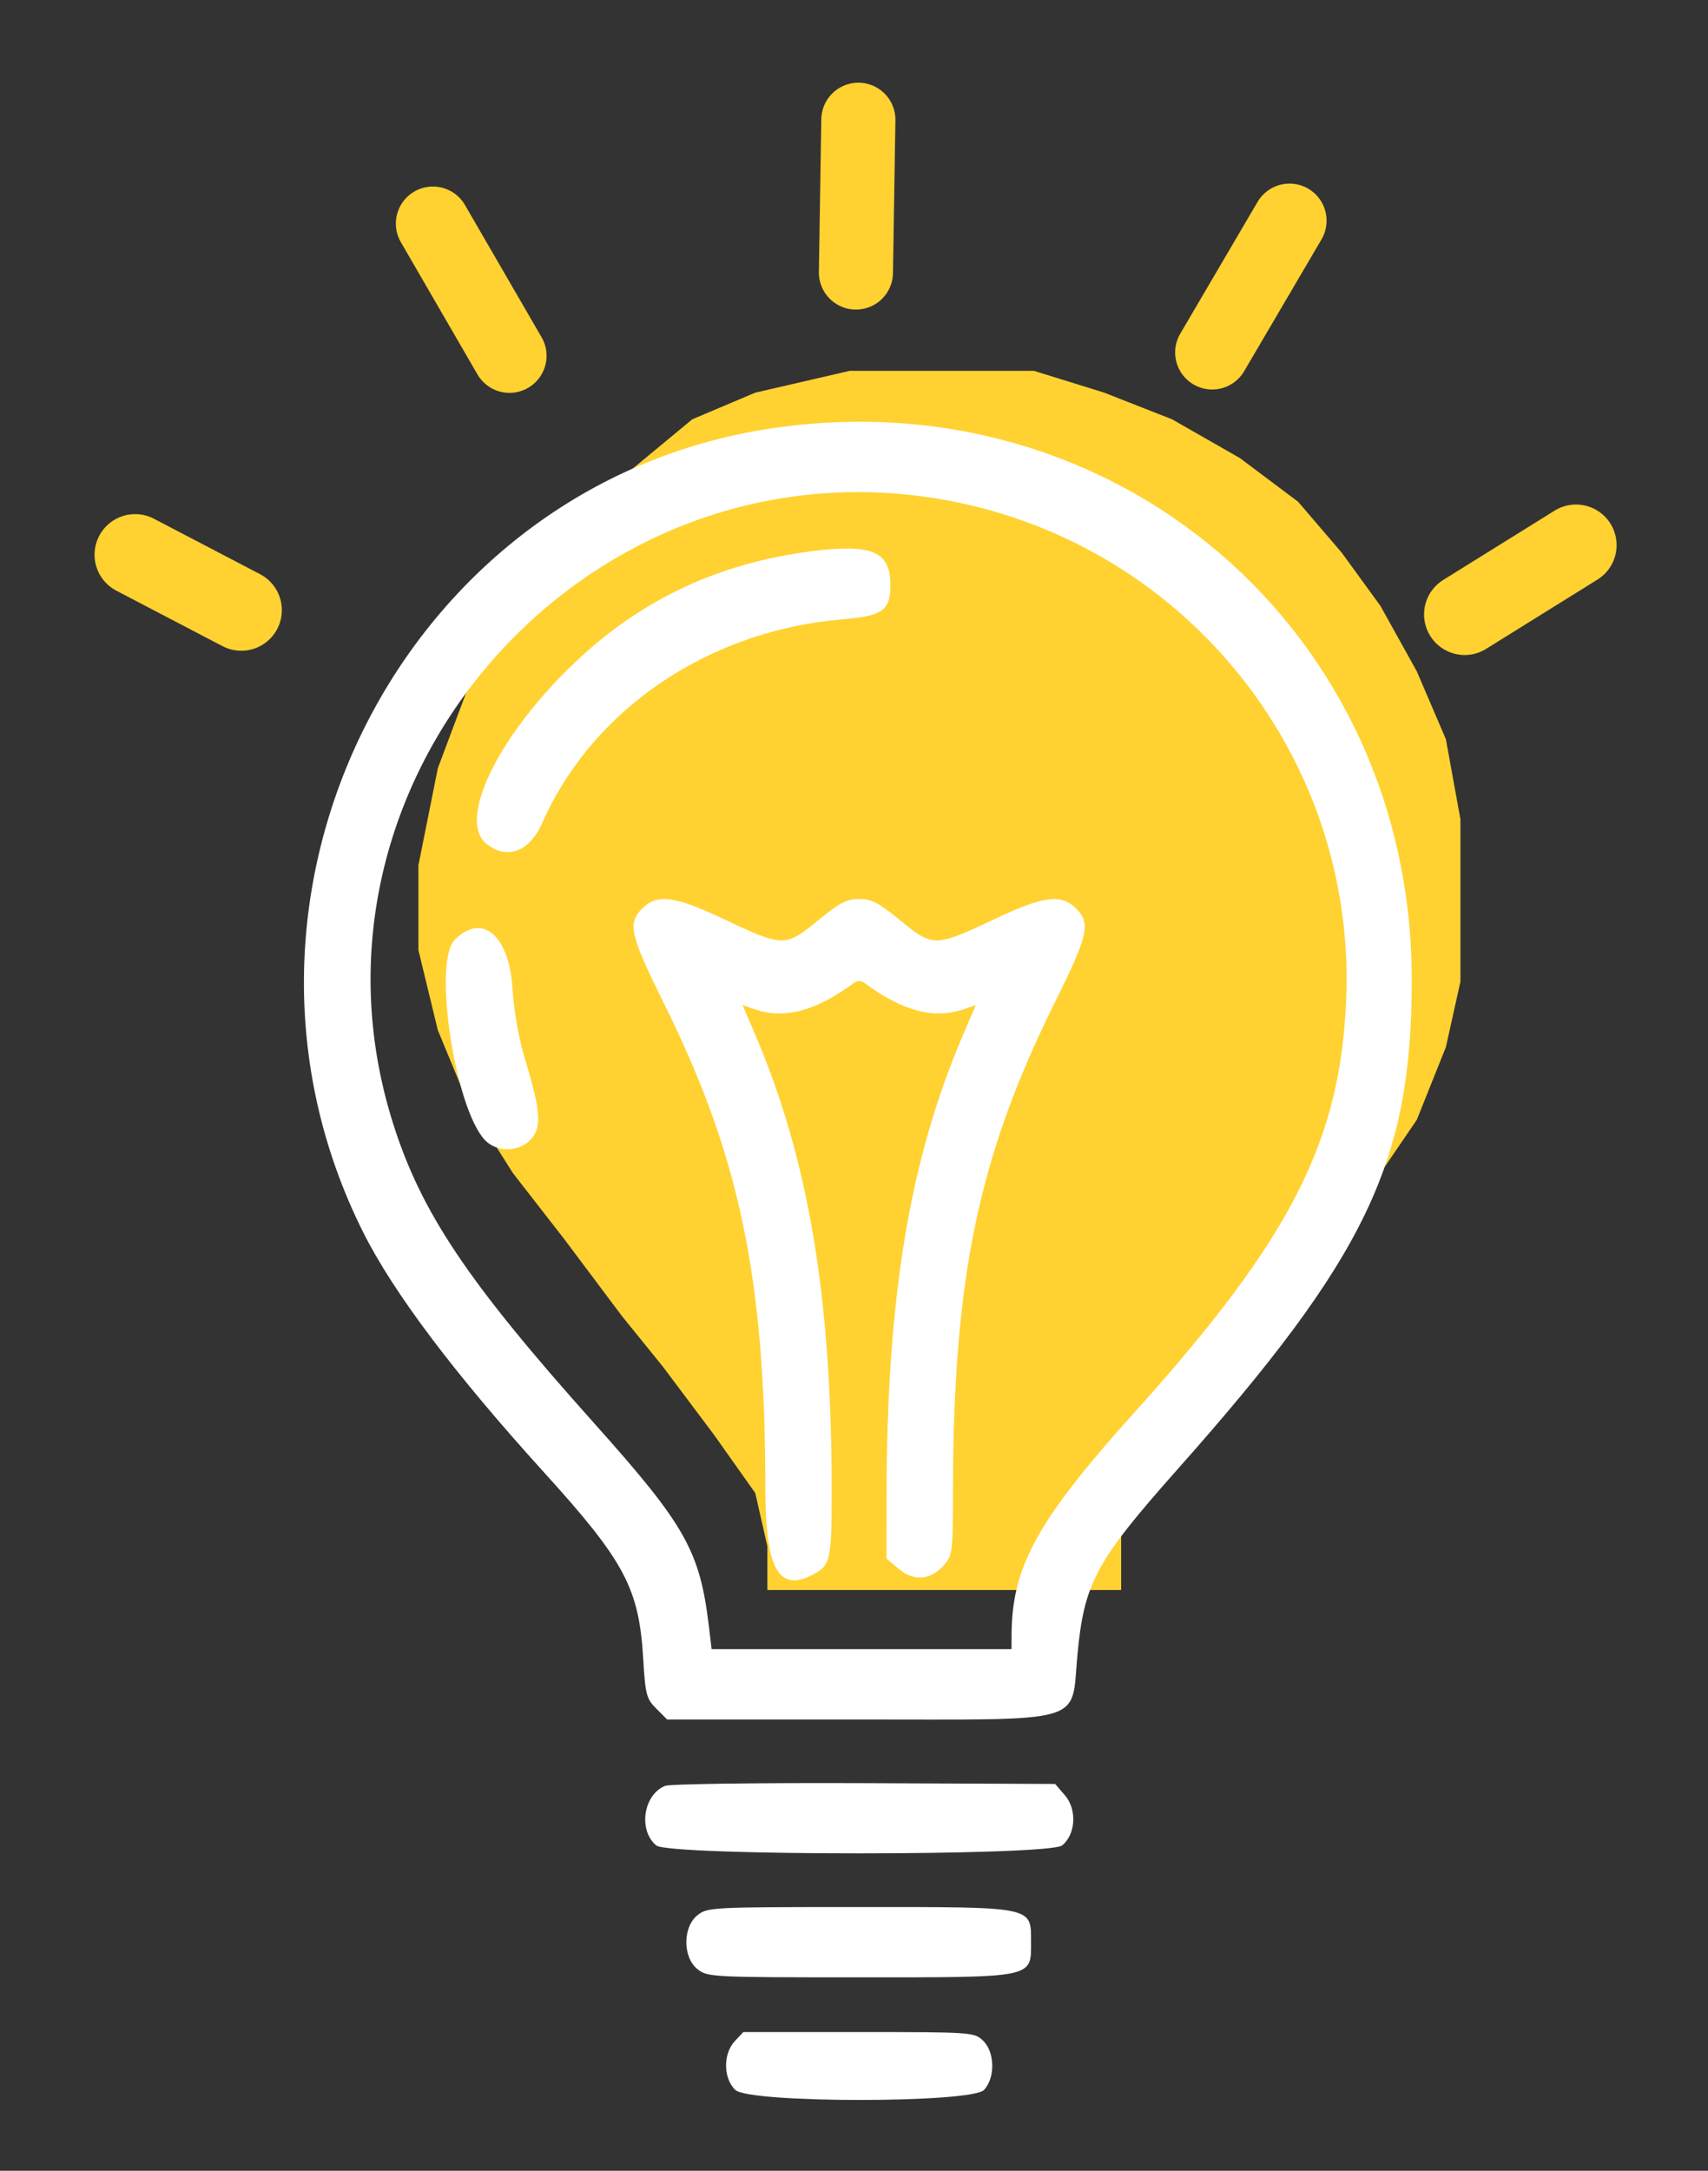 <svg width="484" height="615" viewBox="0 0 484 615" fill="none" xmlns="http://www.w3.org/2000/svg">
<rect x="0" y="0" width="484" height="615" fill="#333333" stroke="none"/>
<path d="M317.71 450.465H217.453V438.105L214.019 422.998L202.346 406.517L187.925 387.29L176.251 372.869L159.771 350.895L145.35 332.355L132.303 311.754L124.063 291.84L118.57 269.179V245.145L124.063 217.677L132.303 195.703L145.35 171.669L159.771 151.755L176.251 135.275L196.166 118.794L214.019 111.241L240.8 105.06H268.955H292.989L312.903 111.241L332.13 118.794L351.357 129.781L367.838 142.142L380.198 156.562L391.185 171.669L401.486 190.21L409.726 209.437L413.846 232.098V252.699V278.106L409.726 296.647L401.486 317.248L391.185 332.355L374.018 355.016L361.658 372.869L343.804 392.097L335.564 406.517L325.263 418.191L317.71 430.551V450.465Z" fill="#FFD231"/>
<path fill-rule="evenodd" clip-rule="evenodd" d="M236.82 31.073C234.754 33.139 234.607 34.762 234.607 55.425C234.607 80.838 234.992 81.993 243.463 81.993C251.932 81.993 252.319 80.838 252.319 55.425C252.319 30.014 251.932 28.86 243.463 28.86C240.51 28.86 238.297 29.596 236.82 31.073ZM120.493 61.273C114.005 66.255 114.769 70.216 125.964 89.652C136.358 107.695 139.007 110.417 144.898 109.125C154.911 106.925 154.518 100.005 143.265 80.29C131.573 59.809 127.179 56.14 120.493 61.273ZM354.925 62.346C349.922 67.419 334.862 95.588 334.849 99.893C334.829 107.118 341.873 111.537 348.159 108.243C351.692 106.391 370.764 74.164 370.764 70.045C370.764 61.377 360.701 56.486 354.925 62.346ZM218.002 121.455C114.125 137.329 55.212 253.806 102.885 349.053C111.47 366.207 128.67 389.043 154.239 417.23C177.038 442.364 181.088 449.984 182.273 469.97C182.877 480.137 183.175 481.27 185.99 484.083L189.05 487.144H242.752C308.83 487.144 303.453 488.714 305.311 468.876C307.223 448.449 310.477 442.411 333.635 416.325C387.168 356.018 399.969 329.348 400.06 277.927C400.231 178.877 315.995 106.48 218.002 121.455ZM265.327 141.225C334.204 152.396 384.033 212.934 381.496 282.355C380.003 323.198 365.968 350.738 321.446 400.188C294.017 430.65 286.742 443.8 286.653 463.069L286.634 467.219H244.143H201.653L200.892 460.854C198.328 439.357 194.257 432.153 168.29 403.128C132.369 362.981 119.266 343.398 111.273 317.927C80.985 221.401 165.061 124.964 265.327 141.225ZM33.18 148.921C25.888 156.683 29.031 161.325 49.662 173.272C70.813 185.52 78.523 185.455 78.523 173.026C78.523 167.032 77.72 166.305 59.333 155.684C41.171 145.194 37.559 144.26 33.18 148.921ZM426.875 156.021C408.888 166.592 408.441 167.004 408.417 173.091C408.369 185.298 416.213 185.475 436.545 173.725C456.236 162.35 456 162.562 456 156.181C456 143.159 448.829 143.12 426.875 156.021ZM230.179 156.146C203.821 159.495 181.953 169.695 163.242 187.366C141.298 208.095 129.386 232.409 137.896 239.104C143.76 243.716 150.042 241.326 153.682 233.099C167.949 200.847 200.82 178.609 238.914 175.438C250.148 174.505 252.319 172.926 252.319 165.692C252.319 156.252 247.089 153.998 230.179 156.146ZM181.975 257.398C177.782 261.591 178.529 264.881 188.021 284.016C209.618 327.557 216.848 362.116 216.884 421.962C216.897 444.507 220.676 451.254 230.391 446.08C235.321 443.454 235.641 442.08 235.674 423.494C235.773 367.928 229.199 328.576 213.826 292.682L210.427 284.745L213.711 285.89C222.208 288.851 230.999 286.549 241.964 278.487C242.957 277.756 243.967 277.756 244.96 278.487C255.928 286.55 264.716 288.851 273.222 285.886L276.515 284.739L272.829 293.35C257.708 328.678 251.253 367.771 251.222 424.225L251.21 441.563L254.733 444.525C259.008 448.122 263.726 447.693 267.539 443.359C269.9 440.674 270.031 439.603 270.047 422.601C270.105 361.982 277.248 327.676 298.905 284.016C308.395 264.881 309.142 261.591 304.949 257.398C300.723 253.172 295.801 253.79 282.104 260.263C264.985 268.355 264.405 268.368 255.259 260.872C249.005 255.744 246.978 254.681 243.463 254.681C239.946 254.681 237.919 255.744 231.665 260.872C222.519 268.368 221.939 268.355 204.82 260.263C191.125 253.79 186.2 253.172 181.975 257.398ZM128.84 266.254C122.626 272.469 128.873 313.905 137.392 322.971C140.73 326.525 147 326.462 150.401 322.839C153.553 319.484 153.245 314.811 148.928 300.621C147.022 294.357 145.653 286.757 145.24 280.155C144.29 264.937 136.641 258.454 128.84 266.254ZM188.454 505.957C182.28 508.486 180.802 518.605 185.988 522.845C189.646 525.834 297.279 525.823 300.973 522.832C304.835 519.704 305.242 512.665 301.793 508.654L299.003 505.411L244.943 505.187C214.983 505.065 189.799 505.407 188.454 505.957ZM197.673 542.573C193.429 545.911 193.429 554.574 197.673 557.91C200.509 560.142 201.764 560.205 243.463 560.205C293.361 560.205 292.169 560.449 292.169 550.243C292.169 540.036 293.361 540.28 243.463 540.28C201.764 540.28 200.509 540.341 197.673 542.573ZM208.232 578.265C204.855 581.858 204.933 588.871 208.387 592.114C212.411 595.895 275.318 595.88 278.842 592.099C282.085 588.618 281.925 581.292 278.537 578.108C276.026 575.75 275.325 575.702 243.307 575.702H210.639L208.232 578.265Z" fill="white"/>
<line x1="243.234" y1="33.928" x2="242.547" y2="77.21" stroke="#FFD231" stroke-width="21" stroke-linecap="round"/>
<line x1="365.415" y1="62.518" x2="343.504" y2="99.851" stroke="#FFD231" stroke-width="21" stroke-linecap="round"/>
<line x1="122.674" y1="63.346" x2="144.378" y2="100.801" stroke="#FFD231" stroke-width="21" stroke-linecap="round"/>
<line x1="446.601" y1="154.439" x2="415.042" y2="174.071" stroke="#FFD231" stroke-width="23" stroke-linecap="round"/>
<line x1="38.294" y1="157.156" x2="68.367" y2="172.863" stroke="#FFD231" stroke-width="23" stroke-linecap="round"/>
</svg>

